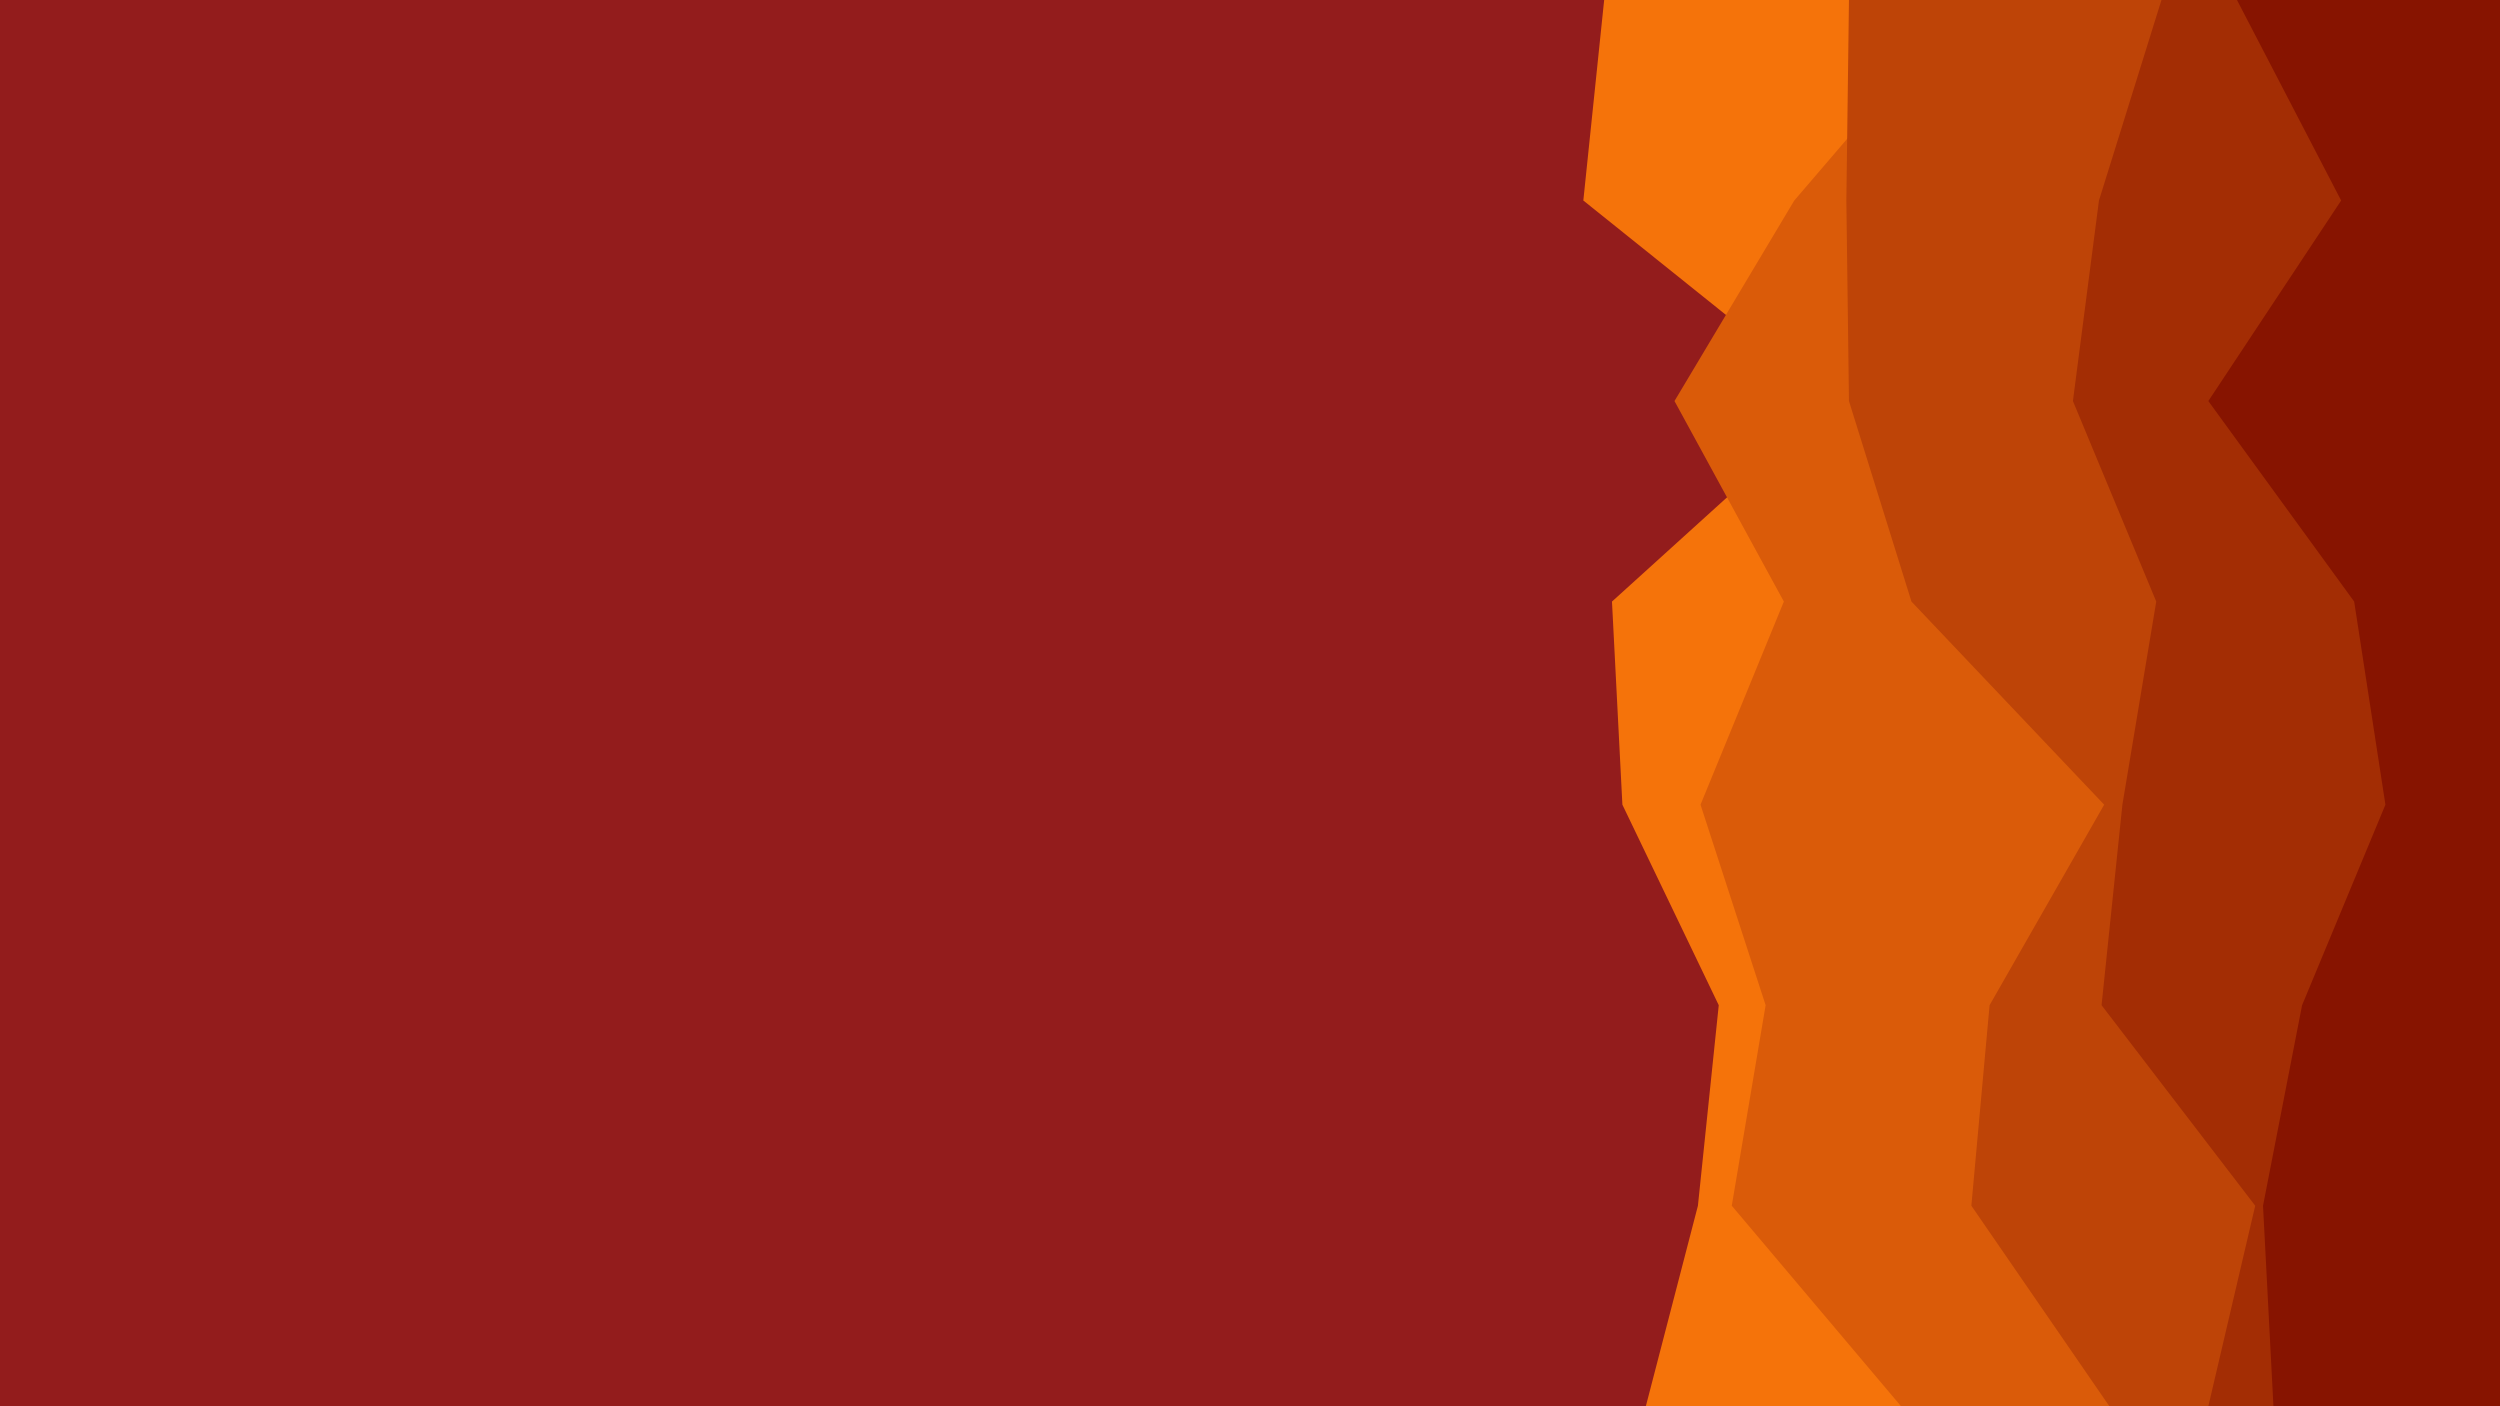 <svg id="visual" viewBox="0 0 960 540" width="960" height="540" xmlns="http://www.w3.org/2000/svg" xmlns:xlink="http://www.w3.org/1999/xlink" version="1.1"><rect x="0" y="0" width="960" height="540" fill="#931C1C"></rect><path d="M632 540L652 463L660 386L623 309L619 231L704 154L608 77L616 0L960 0L960 77L960 154L960 231L960 309L960 386L960 463L960 540Z" fill="#f5730a"></path><path d="M730 540L665 463L678 386L653 309L685 231L643 154L689 77L755 0L960 0L960 77L960 154L960 231L960 309L960 386L960 463L960 540Z" fill="#da5b09"></path><path d="M810 540L757 463L764 386L808 309L734 231L710 154L709 77L710 0L960 0L960 77L960 154L960 231L960 309L960 386L960 463L960 540Z" fill="#be4407"></path><path d="M848 540L866 463L807 386L815 309L828 231L796 154L806 77L830 0L960 0L960 77L960 154L960 231L960 309L960 386L960 463L960 540Z" fill="#a32d04"></path><path d="M873 540L869 463L884 386L916 309L904 231L848 154L899 77L859 0L960 0L960 77L960 154L960 231L960 309L960 386L960 463L960 540Z" fill="#871400"></path></svg>